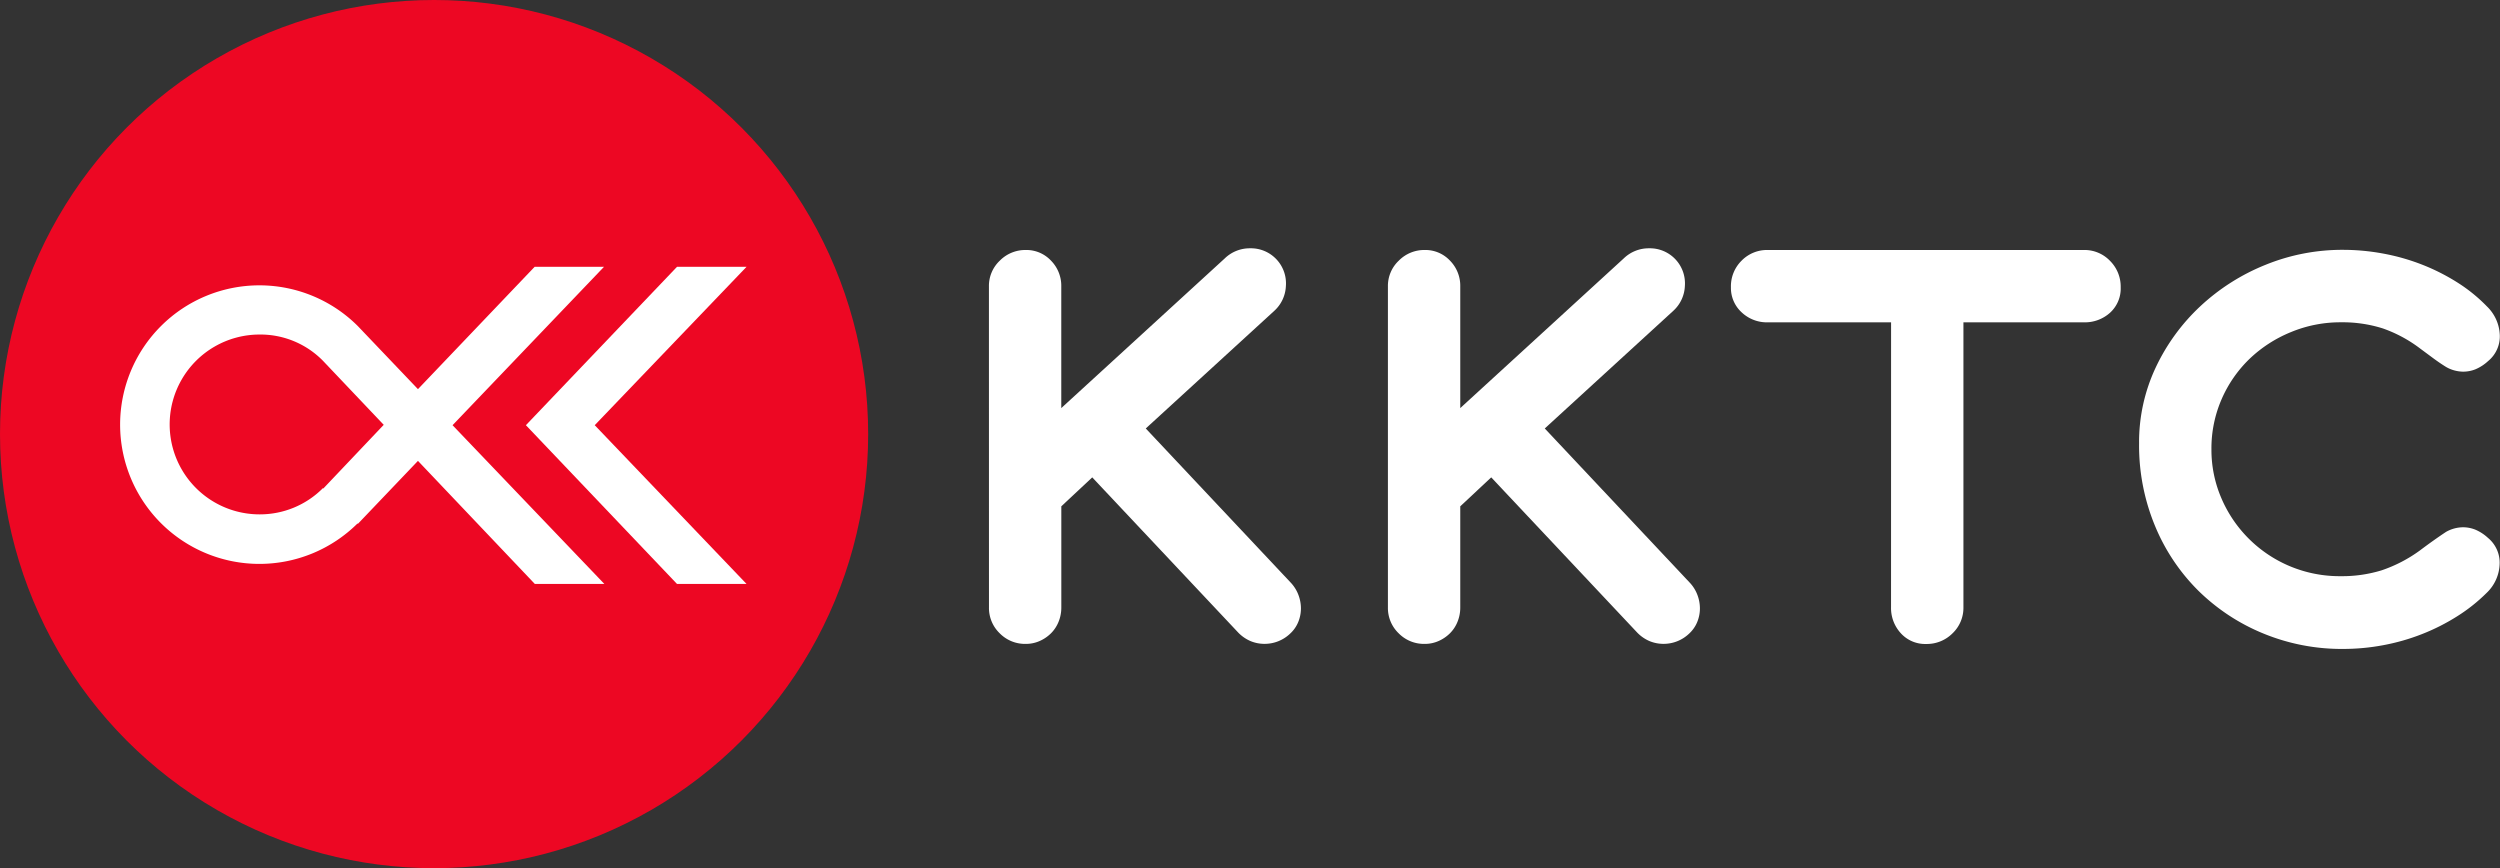 <svg xmlns="http://www.w3.org/2000/svg" width="60.472" height="21" viewBox="0 0 60.472 21">
  <rect x="0" y="0" width="60.472" height="21" fill="#333333" stroke="none"/>
  <g id="Group_14966" data-name="Group 14966" transform="translate(-323 229.151)">
    <g id="Group_14964" data-name="Group 14964">
      <circle id="Ellipse_1152" data-name="Ellipse 1152" cx="10.5" cy="10.5" r="10.5" transform="translate(323 -229.151)" fill="#ed0723"/>
      <g id="Group_14767" data-name="Group 14767" transform="translate(297.712 -268.29)">
        <path id="Path_71698" data-name="Path 71698" d="M40.9,46.1H39.222L36.4,49.059l-1.453-1.524a3.369,3.369,0,1,0-.009,4.773l.009.009L36.4,50.794l2.827,2.977h1.682l-3.672-3.84Zm-6.79,5.363-.009-.009a2.149,2.149,0,0,1-1.532.634,2.175,2.175,0,1,1,0-4.35,2.119,2.119,0,0,1,1.532.634l1.471,1.55Z" transform="translate(-1.002 -0.507)" fill="#fff"/>
        <path id="Path_71699" data-name="Path 71699" d="M144.255,46.1,140.6,49.931l3.655,3.84h1.682l-3.672-3.84,3.672-3.831Z" transform="translate(-102.591 -0.507)" fill="#fff"/>
      </g>
    </g>
    <g id="Group_14965" data-name="Group 14965">
      <path id="Path_73781" data-name="Path 73781" d="M764.837,256.936a.839.839,0,0,1,.263-.622.866.866,0,0,1,.627-.258.815.815,0,0,1,.612.258.865.865,0,0,1,.248.622v2.944l3.956-3.622a.868.868,0,0,1,.607-.243.849.849,0,0,1,.87.915.858.858,0,0,1-.283.6l-3.106,2.843,3.51,3.733a.887.887,0,0,1,.182.293.927.927,0,0,1,.061.329.87.87,0,0,1-.066.329.785.785,0,0,1-.2.283.892.892,0,0,1-.617.243.876.876,0,0,1-.334-.066.916.916,0,0,1-.3-.207l-3.531-3.754-.748.7v2.448a.905.905,0,0,1-.066.344.827.827,0,0,1-.182.278.909.909,0,0,1-.273.187.814.814,0,0,1-.339.071.859.859,0,0,1-.632-.258.849.849,0,0,1-.258-.622Z" transform="translate(-417.916 -479.16)" fill="#fff"/>
      <path id="Path_73779" data-name="Path 73779" d="M867.063,256.936a.839.839,0,0,1,.263-.622.865.865,0,0,1,.627-.258.815.815,0,0,1,.612.258.865.865,0,0,1,.248.622v2.944l3.956-3.622a.868.868,0,0,1,.607-.243.849.849,0,0,1,.87.915.858.858,0,0,1-.283.6l-3.106,2.843,3.51,3.733a.885.885,0,0,1,.182.293.925.925,0,0,1,.061.329.869.869,0,0,1-.066.329.785.785,0,0,1-.2.283.891.891,0,0,1-.617.243.876.876,0,0,1-.334-.066.912.912,0,0,1-.3-.207l-3.531-3.754-.749.7v2.448a.906.906,0,0,1-.066.344.824.824,0,0,1-.182.278.912.912,0,0,1-.273.187.815.815,0,0,1-.339.071.859.859,0,0,1-.632-.258.848.848,0,0,1-.258-.622Z" transform="translate(-510.491 -479.16)" fill="#fff"/>
      <path id="Path_73780" data-name="Path 73780" d="M958.807,258.195h-2.984a.888.888,0,0,1-.632-.243.8.8,0,0,1-.258-.607.872.872,0,0,1,.258-.642.861.861,0,0,1,.632-.258h7.648a.852.852,0,0,1,.632.263.878.878,0,0,1,.258.638.791.791,0,0,1-.258.617.91.91,0,0,1-.632.232h-2.914v6.89a.852.852,0,0,1-.263.632.878.878,0,0,1-.638.258.794.794,0,0,1-.612-.258.9.9,0,0,1-.238-.632Z" transform="translate(-590.064 -479.549)" fill="#fff"/>
      <path id="Path_73778" data-name="Path 73778" d="M1067.927,264.74a4.092,4.092,0,0,1-.713.566,4.99,4.99,0,0,1-.85.43,5.12,5.12,0,0,1-.936.268,5.268,5.268,0,0,1-.971.091,4.983,4.983,0,0,1-1.932-.374,4.874,4.874,0,0,1-1.568-1.032,4.768,4.768,0,0,1-1.052-1.573,5.074,5.074,0,0,1-.384-1.988,4.238,4.238,0,0,1,.4-1.836,4.848,4.848,0,0,1,1.082-1.487,5.1,5.1,0,0,1,1.573-1,4.928,4.928,0,0,1,1.876-.364,5.346,5.346,0,0,1,.976.091,5.132,5.132,0,0,1,.941.268,5.033,5.033,0,0,1,.85.43,3.869,3.869,0,0,1,.713.577,1.018,1.018,0,0,1,.314.693.771.771,0,0,1-.283.632,1.045,1.045,0,0,1-.309.2.806.806,0,0,1-.288.056.848.848,0,0,1-.415-.111q-.162-.1-.319-.217l-.308-.228a3.282,3.282,0,0,0-.911-.491,3.226,3.226,0,0,0-1.012-.147,3.117,3.117,0,0,0-1.209.238,3.184,3.184,0,0,0-1,.647,3.038,3.038,0,0,0-.673.971,2.982,2.982,0,0,0-.248,1.219,2.952,2.952,0,0,0,.238,1.174,3.107,3.107,0,0,0,2.888,1.892,3.257,3.257,0,0,0,.992-.142,3.432,3.432,0,0,0,.931-.485q.323-.243.627-.445a.851.851,0,0,1,.415-.111.815.815,0,0,1,.288.056,1.058,1.058,0,0,1,.309.2.777.777,0,0,1,.283.637A1.007,1.007,0,0,1,1067.927,264.74Z" transform="translate(-684.779 -479.549)" fill="#fff"/>
    </g>
  </g>
</svg>
